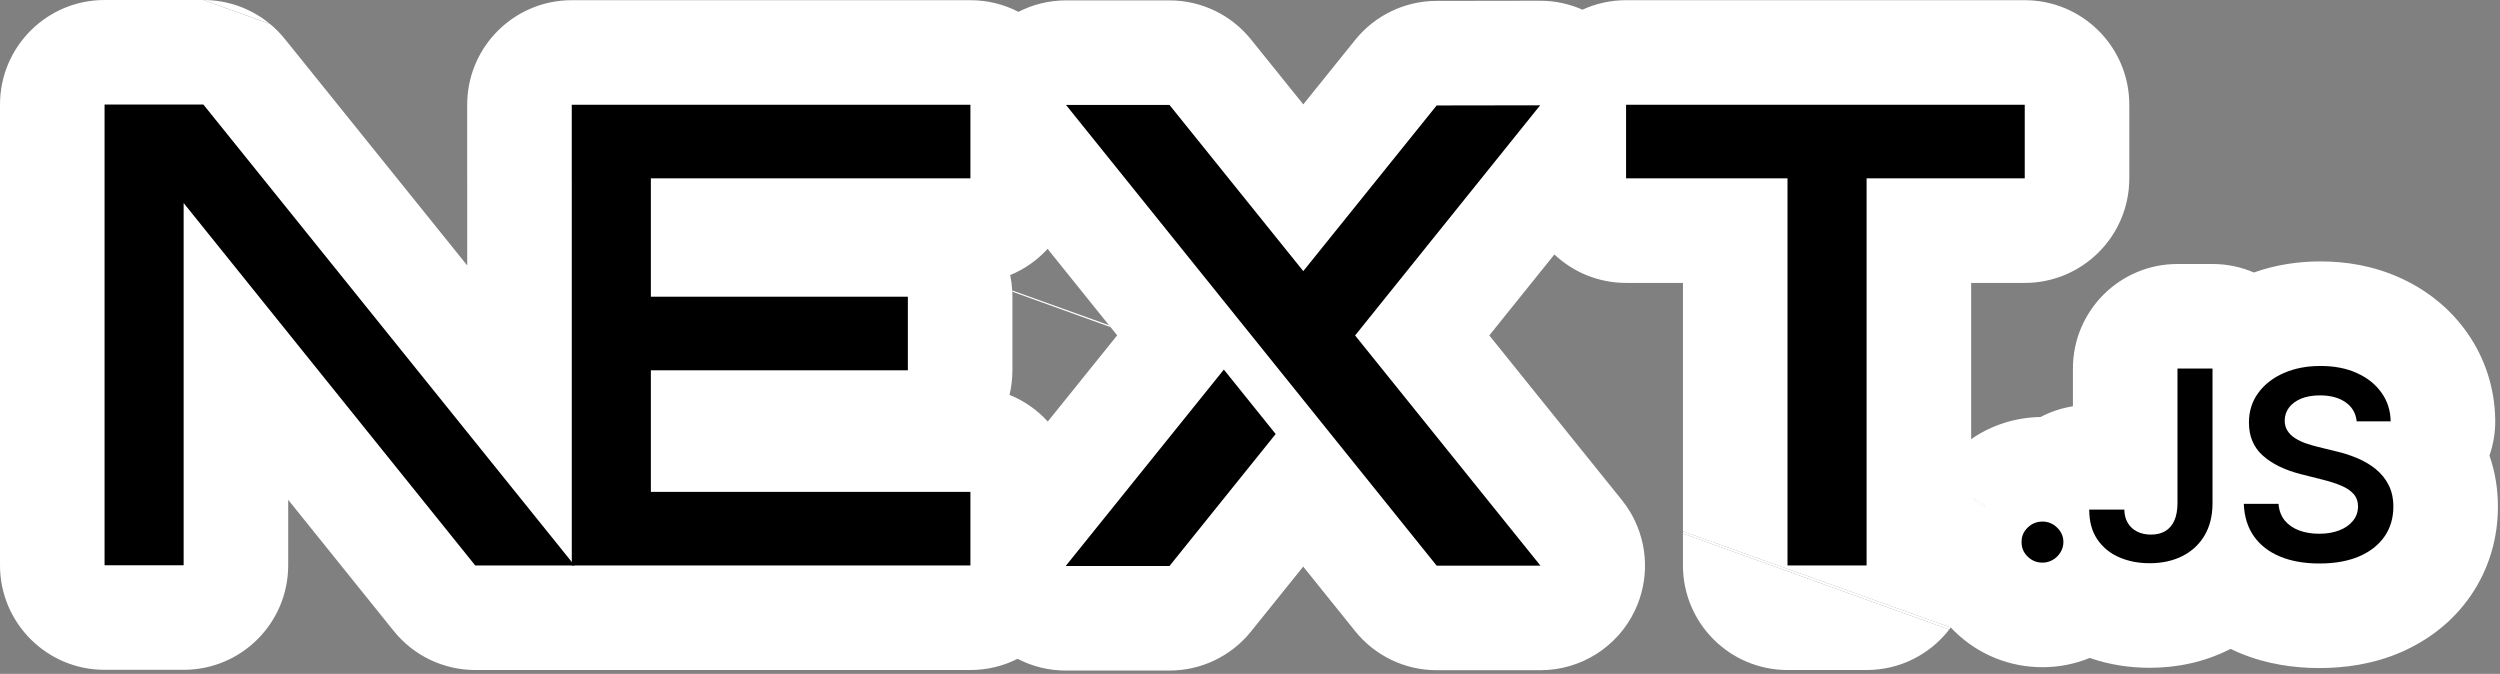 <svg width="371" height="100" viewBox="0 0 371 100" fill="none" xmlns="http://www.w3.org/2000/svg">
<rect x="0" y="0" width="371" height="100" fill="#808080" stroke="none"/>
<g clip-path="url(#clip0_334_279)">
<path fill-rule="evenodd" clip-rule="evenodd" d="M84.853 83.402L30.185 15.517H15.517V83.884H27.252V30.131L70.523 83.913L84.853 83.913L85.265 83.913L144.01 83.913V72.993H96.588V54.952H134.725V44.032H96.588V26.465H144.01V15.546H84.849V26.465H84.853V83.402ZM300.471 15.546H241.309V26.465H265.267V83.913H277.002V26.465H300.471V15.546ZM173.552 15.574H158.195L213.2 83.942H228.602L201.096 49.781L228.558 15.626L213.2 15.65L193.407 40.233L173.552 15.574ZM181.62 54.847L189.31 64.409L173.552 83.994H158.151L181.62 54.847ZM300.907 82.602C301.519 83.198 302.25 83.495 303.109 83.495C303.665 83.495 304.174 83.354 304.635 83.08C305.105 82.814 305.478 82.445 305.772 81.975C306.059 81.513 306.202 80.996 306.21 80.432C306.202 79.602 305.892 78.888 305.271 78.293C304.659 77.698 303.936 77.4 303.109 77.4C302.25 77.4 301.519 77.698 300.907 78.293C300.295 78.888 299.992 79.602 300 80.432C299.992 81.286 300.295 82.007 300.907 82.602ZM323.138 54.694H328.338V74.728C328.33 76.569 327.932 78.144 327.153 79.468C326.366 80.792 325.277 81.803 323.877 82.516C322.486 83.221 320.856 83.582 319.003 83.582C317.309 83.582 315.791 83.276 314.44 82.68C313.088 82.085 312.015 81.192 311.227 80.017C310.432 78.841 310.042 77.376 310.042 75.621H315.251C315.259 76.389 315.434 77.055 315.767 77.611C316.101 78.168 316.562 78.591 317.151 78.888C317.746 79.186 318.431 79.335 319.202 79.335C320.037 79.335 320.752 79.163 321.333 78.81C321.913 78.465 322.359 77.948 322.669 77.259C322.971 76.577 323.13 75.731 323.138 74.728V54.694ZM348.08 59.693C349.05 60.367 349.607 61.315 349.734 62.529H354.775C354.751 60.923 354.29 59.505 353.407 58.267C352.525 57.029 351.308 56.058 349.758 55.36C348.207 54.655 346.41 54.31 344.359 54.31C342.34 54.31 340.527 54.655 338.921 55.36C337.322 56.058 336.058 57.037 335.136 58.298C334.205 59.56 333.744 61.033 333.744 62.709C333.744 64.754 334.428 66.384 335.811 67.614C337.187 68.844 339.072 69.761 341.449 70.364L344.741 71.195C345.774 71.453 346.681 71.751 347.46 72.08C348.231 72.409 348.835 72.816 349.272 73.302C349.702 73.788 349.925 74.407 349.933 75.151C349.925 75.966 349.678 76.679 349.185 77.282C348.7 77.893 348.024 78.363 347.166 78.7C346.299 79.037 345.297 79.21 344.16 79.21C343.071 79.21 342.085 79.045 341.203 78.724C340.328 78.395 339.612 77.909 339.064 77.251C338.523 76.585 338.205 75.762 338.134 74.775H332.981C333.053 76.663 333.553 78.269 334.484 79.586C335.414 80.902 336.703 81.905 338.356 82.587C340.002 83.276 341.958 83.621 344.2 83.621C346.522 83.621 348.493 83.26 350.123 82.555C351.761 81.842 353.009 80.855 353.876 79.594C354.743 78.324 355.172 76.859 355.172 75.19C355.172 73.952 354.934 72.879 354.465 71.962C353.996 71.046 353.36 70.262 352.556 69.612C351.753 68.962 350.839 68.421 349.829 67.998C348.82 67.567 347.762 67.23 346.672 66.979L343.961 66.313C343.373 66.172 342.785 66 342.197 65.796C341.616 65.593 341.083 65.342 340.606 65.036C340.121 64.739 339.747 64.37 339.469 63.932C339.191 63.501 339.047 62.984 339.047 62.388C339.064 61.675 339.271 61.041 339.684 60.484C340.097 59.928 340.702 59.489 341.481 59.16C342.26 58.839 343.198 58.674 344.287 58.674C345.838 58.674 347.102 59.011 348.08 59.693Z" fill="white"/>
<path fill-rule="evenodd" clip-rule="evenodd" d="M344.359 54.31C344.977 54.31 345.572 54.342 346.144 54.405L346.189 54.41C346.394 54.433 346.597 54.46 346.797 54.492L346.862 54.502C346.925 54.513 346.987 54.523 347.049 54.534C347.135 54.55 347.221 54.566 347.306 54.583C348.04 54.728 348.732 54.934 349.383 55.199C349.438 55.221 349.494 55.245 349.549 55.268C349.611 55.295 349.673 55.322 349.734 55.349L349.758 55.36C350.102 55.515 350.429 55.683 350.74 55.865L350.745 55.868C350.955 55.99 351.157 56.119 351.352 56.254C351.386 56.277 351.42 56.301 351.454 56.325C351.945 56.675 352.387 57.065 352.781 57.494C352.979 57.71 353.165 57.936 353.338 58.172L353.372 58.218L353.407 58.267C353.515 58.419 353.618 58.574 353.713 58.731C353.727 58.755 353.741 58.778 353.755 58.801C353.985 59.19 354.177 59.595 354.33 60.017C354.557 60.643 354.697 61.305 354.751 62.005C354.764 62.178 354.772 62.352 354.775 62.529H349.734C349.729 62.482 349.723 62.435 349.717 62.388C349.657 61.94 349.536 61.529 349.355 61.156L349.354 61.154C349.237 60.912 349.094 60.685 348.926 60.475C348.772 60.283 348.597 60.104 348.402 59.939C348.393 59.931 348.384 59.924 348.375 59.916C348.353 59.899 348.332 59.881 348.31 59.864C348.236 59.805 348.159 59.748 348.08 59.693C348.012 59.645 347.942 59.599 347.871 59.555L347.855 59.545C347.805 59.514 347.754 59.484 347.703 59.455L347.68 59.442C347.474 59.326 347.256 59.224 347.028 59.134C347 59.123 346.972 59.112 346.944 59.102C346.591 58.97 346.212 58.869 345.807 58.798L345.766 58.791C345.425 58.733 345.067 58.697 344.691 58.682L344.678 58.682L344.662 58.681C344.611 58.679 344.559 58.678 344.508 58.677C344.477 58.676 344.446 58.676 344.415 58.675L344.399 58.675L344.359 58.675L344.287 58.674C344.14 58.674 343.996 58.677 343.855 58.683L343.793 58.686L343.751 58.688C342.888 58.734 342.13 58.893 341.481 59.16C341.245 59.26 341.024 59.37 340.821 59.49C340.797 59.504 340.775 59.517 340.752 59.531L340.743 59.537C340.31 59.803 339.956 60.118 339.684 60.484C339.494 60.739 339.348 61.011 339.244 61.299L339.235 61.324C339.118 61.657 339.056 62.011 339.047 62.388C339.047 62.498 339.052 62.605 339.062 62.709C339.093 63.04 339.172 63.343 339.297 63.618C339.305 63.635 339.313 63.652 339.321 63.669L339.327 63.681L339.336 63.698C339.376 63.779 339.42 63.856 339.469 63.932C339.686 64.273 339.959 64.571 340.299 64.827C340.396 64.9 340.498 64.97 340.606 65.036C341.053 65.323 341.548 65.561 342.087 65.757L342.14 65.776L342.197 65.796C342.321 65.839 342.446 65.881 342.57 65.921L342.576 65.923L342.634 65.942L342.641 65.944C342.941 66.04 343.242 66.128 343.542 66.208L343.552 66.21C343.578 66.217 343.605 66.224 343.631 66.231L343.668 66.24L343.701 66.249C343.752 66.262 343.804 66.275 343.855 66.288C343.891 66.296 343.926 66.305 343.961 66.313L346.672 66.979C346.784 67.005 346.896 67.032 347.007 67.059C347.032 67.066 347.058 67.072 347.084 67.079C347.104 67.084 347.123 67.088 347.143 67.094L347.192 67.106C347.393 67.158 347.594 67.213 347.793 67.271C348.297 67.419 348.794 67.586 349.279 67.774L349.294 67.78C349.439 67.836 349.583 67.894 349.726 67.954L349.734 67.957L349.775 67.975L349.829 67.998C349.876 68.017 349.922 68.037 349.968 68.057C349.997 68.07 350.025 68.082 350.054 68.095C350.117 68.123 350.179 68.151 350.241 68.179C351.005 68.533 351.71 68.957 352.349 69.448L352.383 69.475C352.403 69.49 352.422 69.505 352.442 69.521C352.48 69.551 352.518 69.581 352.556 69.612C352.66 69.696 352.76 69.782 352.858 69.87C352.896 69.904 352.934 69.939 352.971 69.974L353.004 70.004C353.6 70.57 354.087 71.223 354.465 71.962C354.583 72.193 354.686 72.434 354.775 72.685C355.03 73.405 355.163 74.208 355.172 75.097C355.172 75.128 355.172 75.159 355.172 75.19V75.201C355.171 76.122 355.039 76.981 354.775 77.78C354.761 77.822 354.746 77.865 354.732 77.907C354.715 77.954 354.698 78 354.681 78.046C354.477 78.591 354.208 79.107 353.876 79.594C353.667 79.897 353.436 80.185 353.183 80.457C353.167 80.475 353.151 80.492 353.134 80.51C352.344 81.343 351.341 82.025 350.123 82.555C349.722 82.729 349.3 82.881 348.858 83.013L348.844 83.017C347.491 83.417 345.944 83.621 344.2 83.621L344.16 83.621C343.626 83.62 343.109 83.599 342.607 83.559L342.565 83.555C342.485 83.549 342.406 83.542 342.327 83.534C342.105 83.513 341.888 83.488 341.673 83.459L341.647 83.455C340.939 83.358 340.267 83.218 339.634 83.035L339.587 83.021C339.308 82.939 339.036 82.849 338.772 82.751C338.727 82.734 338.682 82.717 338.638 82.7C338.546 82.664 338.455 82.628 338.364 82.59L338.356 82.587L338.349 82.584C338.276 82.554 338.205 82.523 338.134 82.492C337.885 82.383 337.646 82.267 337.415 82.143C336.886 81.859 336.401 81.536 335.961 81.175C335.692 80.953 335.44 80.717 335.204 80.467C335.189 80.451 335.174 80.436 335.16 80.42C334.917 80.157 334.691 79.879 334.484 79.586C334.407 79.478 334.334 79.367 334.263 79.255C333.828 78.565 333.503 77.801 333.288 76.964C333.257 76.842 333.227 76.718 333.201 76.592C333.102 76.131 333.036 75.65 333.001 75.147C332.993 75.034 332.987 74.92 332.982 74.804L332.981 74.775H338.134C338.135 74.798 338.137 74.821 338.139 74.844C338.143 74.885 338.146 74.926 338.151 74.966C338.153 74.991 338.156 75.015 338.159 75.039C338.165 75.084 338.171 75.129 338.177 75.173C338.182 75.207 338.187 75.24 338.193 75.274C338.257 75.653 338.361 76.005 338.503 76.331C338.511 76.349 338.519 76.367 338.528 76.385C338.547 76.427 338.566 76.468 338.586 76.508C338.608 76.552 338.631 76.596 338.654 76.639C338.772 76.856 338.909 77.06 339.064 77.251C339.219 77.438 339.388 77.61 339.57 77.769L339.579 77.777C339.76 77.934 339.954 78.078 340.16 78.21L340.184 78.224C340.227 78.252 340.271 78.278 340.316 78.304C340.513 78.42 340.72 78.524 340.939 78.618C340.951 78.623 340.964 78.629 340.976 78.634L341.003 78.645C341.069 78.672 341.135 78.698 341.203 78.724L341.23 78.734C341.694 78.9 342.187 79.024 342.708 79.104L342.743 79.109L342.76 79.112L342.809 79.118C343.028 79.149 343.251 79.172 343.48 79.188C343.543 79.192 343.607 79.195 343.671 79.198C343.734 79.201 343.797 79.204 343.86 79.205C343.959 79.208 344.059 79.21 344.16 79.21L344.2 79.21C344.274 79.209 344.347 79.208 344.42 79.207L344.447 79.206C344.565 79.203 344.681 79.198 344.795 79.191L344.803 79.191C344.89 79.185 344.975 79.179 345.06 79.171C345.09 79.169 345.12 79.166 345.15 79.163C345.888 79.091 346.56 78.936 347.166 78.7C347.552 78.549 347.901 78.371 348.212 78.165L348.221 78.158C348.301 78.105 348.378 78.051 348.453 77.994C348.732 77.783 348.976 77.546 349.185 77.282C349.345 77.087 349.479 76.881 349.587 76.663L349.592 76.651C349.646 76.543 349.693 76.431 349.734 76.317C349.859 75.967 349.925 75.591 349.932 75.19L349.933 75.151C349.93 74.86 349.894 74.588 349.825 74.336C349.799 74.24 349.769 74.147 349.734 74.058C349.718 74.017 349.701 73.977 349.683 73.938C349.611 73.778 349.523 73.627 349.42 73.486L349.419 73.484C349.373 73.421 349.324 73.361 349.272 73.302C349.121 73.133 348.948 72.974 348.756 72.824C348.556 72.668 348.335 72.523 348.092 72.388C348.079 72.381 348.066 72.374 348.054 72.367C348.039 72.359 348.024 72.35 348.009 72.342L347.981 72.328C347.817 72.241 347.643 72.158 347.46 72.08C347.259 71.995 347.049 71.912 346.831 71.832C346.782 71.813 346.732 71.795 346.681 71.777C346.483 71.706 346.277 71.636 346.065 71.569C346.04 71.561 346.015 71.553 345.989 71.545C345.971 71.539 345.952 71.533 345.934 71.528L345.901 71.517C345.817 71.491 345.732 71.466 345.646 71.441L345.581 71.421C345.479 71.392 345.375 71.362 345.269 71.333L345.234 71.324C345.073 71.28 344.908 71.237 344.741 71.195L341.449 70.364L341.419 70.356C341.205 70.302 340.996 70.245 340.791 70.185L340.774 70.18L340.686 70.155L340.67 70.15C340.603 70.13 340.537 70.11 340.471 70.09C340.424 70.075 340.377 70.06 340.33 70.045C340.18 69.998 340.033 69.949 339.887 69.898C339.457 69.748 339.046 69.586 338.655 69.411C338.477 69.332 338.303 69.249 338.134 69.164L338.088 69.141C338.059 69.127 338.031 69.113 338.003 69.098C337.492 68.835 337.02 68.548 336.588 68.236C336.313 68.039 336.054 67.831 335.811 67.614C335.524 67.358 335.266 67.085 335.039 66.794L335.012 66.76C334.939 66.666 334.87 66.569 334.803 66.471C334.758 66.404 334.715 66.337 334.672 66.269C334.052 65.266 333.744 64.081 333.744 62.709C333.744 62.653 333.745 62.596 333.746 62.54C333.747 62.489 333.748 62.439 333.75 62.388C333.751 62.347 333.753 62.307 333.755 62.267C333.81 61.172 334.07 60.168 334.539 59.258C334.711 58.925 334.909 58.606 335.136 58.298C335.325 58.041 335.527 57.794 335.744 57.56L335.748 57.556C336.532 56.711 337.502 56.019 338.655 55.48C338.743 55.439 338.831 55.399 338.921 55.36C339.188 55.243 339.462 55.135 339.74 55.038L339.777 55.025C340.146 54.898 340.524 54.787 340.913 54.694C341.836 54.473 342.815 54.348 343.851 54.318C343.933 54.315 344.015 54.313 344.098 54.312C344.161 54.311 344.224 54.311 344.287 54.31L344.359 54.31Z" fill="white"/>
<path d="M277.003 99.43C281.987 99.43 286.423 97.08 289.262 93.427C273.831 87.863 265.18 84.743 249.75 79.179C249.75 81.028 249.75 83.913 249.75 83.913C249.75 92.483 256.697 99.43 265.267 99.43H277.003Z" fill="white"/>
<path d="M289.493 93.121L249.75 78.849C249.75 78.849 249.75 79.05 249.75 79.179C265.18 84.743 273.831 87.863 289.262 93.427C289.34 93.326 289.417 93.224 289.493 93.121Z" fill="white"/>
<path fill-rule="evenodd" clip-rule="evenodd" d="M344.359 54.31C344.977 54.31 345.572 54.342 346.144 54.405L346.189 54.41C346.394 54.433 346.597 54.46 346.797 54.492L346.862 54.502C346.925 54.513 346.987 54.523 347.049 54.534C347.135 54.55 347.221 54.566 347.306 54.583C348.04 54.728 348.732 54.934 349.383 55.199C349.438 55.221 349.494 55.245 349.549 55.268C349.611 55.295 349.673 55.322 349.734 55.349L349.758 55.36C350.102 55.515 350.429 55.683 350.74 55.865L350.745 55.868C350.955 55.99 351.157 56.119 351.352 56.254C351.386 56.277 351.42 56.301 351.454 56.325C351.945 56.675 352.387 57.065 352.781 57.494C352.979 57.71 353.165 57.936 353.338 58.172L353.372 58.218L353.407 58.267C353.515 58.419 353.618 58.574 353.713 58.731C353.727 58.755 353.741 58.778 353.755 58.801C353.985 59.19 354.177 59.595 354.33 60.017C354.557 60.643 354.697 61.305 354.751 62.005C354.764 62.178 354.772 62.352 354.775 62.529H349.734C349.729 62.482 349.723 62.435 349.717 62.388C349.657 61.94 349.536 61.529 349.355 61.156L349.354 61.154C349.237 60.912 349.094 60.685 348.926 60.475C348.772 60.283 348.597 60.104 348.402 59.939C348.393 59.931 348.384 59.924 348.375 59.916C348.353 59.899 348.332 59.881 348.31 59.864C348.236 59.805 348.159 59.748 348.08 59.693C348.012 59.645 347.942 59.599 347.871 59.555L347.855 59.545C347.805 59.514 347.754 59.484 347.703 59.455L347.68 59.442C347.474 59.326 347.256 59.224 347.028 59.134C347 59.123 346.972 59.112 346.944 59.102C346.591 58.97 346.212 58.869 345.807 58.798L345.766 58.791C345.425 58.733 345.067 58.697 344.691 58.682L344.678 58.682L344.662 58.681C344.611 58.679 344.559 58.678 344.508 58.677C344.477 58.676 344.446 58.676 344.415 58.675L344.399 58.675L344.359 58.675L344.287 58.674C344.14 58.674 343.996 58.677 343.855 58.683L343.793 58.686L343.751 58.688C342.888 58.734 342.13 58.893 341.481 59.16C341.245 59.26 341.024 59.37 340.821 59.49C340.797 59.504 340.775 59.517 340.752 59.531L340.743 59.537C340.31 59.803 339.956 60.118 339.684 60.484C339.494 60.739 339.348 61.011 339.244 61.299L339.235 61.324C339.118 61.657 339.056 62.011 339.047 62.388C339.047 62.498 339.052 62.605 339.062 62.709C339.093 63.04 339.172 63.343 339.297 63.618C339.305 63.635 339.313 63.652 339.321 63.669L339.327 63.681L339.336 63.698C339.376 63.779 339.42 63.856 339.469 63.932C339.686 64.273 339.959 64.571 340.299 64.827C340.396 64.9 340.498 64.97 340.606 65.036C341.053 65.323 341.548 65.561 342.087 65.757L342.14 65.776L342.197 65.796C342.321 65.839 342.446 65.881 342.57 65.921L342.576 65.923L342.634 65.942L342.641 65.944C342.941 66.04 343.242 66.128 343.542 66.208L343.552 66.21L343.631 66.231L343.668 66.24L343.701 66.249C343.752 66.262 343.804 66.275 343.855 66.288C343.891 66.296 343.926 66.305 343.961 66.313L346.672 66.979C346.784 67.005 346.896 67.032 347.007 67.059C347.032 67.066 347.058 67.072 347.084 67.079C347.104 67.084 347.123 67.088 347.143 67.094L347.192 67.106C347.393 67.158 347.594 67.213 347.793 67.271C348.297 67.419 348.794 67.586 349.279 67.774L349.294 67.78C349.439 67.836 349.583 67.894 349.726 67.954L349.734 67.957L349.775 67.975L349.829 67.998C349.876 68.017 349.922 68.037 349.968 68.057C349.997 68.07 350.025 68.082 350.054 68.095C350.117 68.123 350.179 68.151 350.241 68.179C351.005 68.533 351.71 68.957 352.349 69.448L352.383 69.475C352.403 69.49 352.422 69.505 352.442 69.521C352.48 69.551 352.518 69.581 352.556 69.612C352.66 69.696 352.76 69.782 352.858 69.87C352.896 69.904 352.934 69.939 352.971 69.974L353.004 70.004C353.6 70.57 354.087 71.223 354.465 71.962C354.583 72.193 354.686 72.434 354.775 72.685C355.03 73.405 355.163 74.208 355.172 75.097C355.172 75.128 355.172 75.159 355.172 75.19V75.201C355.171 76.122 355.039 76.981 354.775 77.78C354.761 77.822 354.746 77.865 354.732 77.907C354.715 77.954 354.698 78 354.681 78.046C354.477 78.591 354.208 79.107 353.876 79.594C353.667 79.897 353.436 80.185 353.183 80.457C353.167 80.475 353.151 80.492 353.134 80.51C352.344 81.343 351.341 82.025 350.123 82.555C349.722 82.729 349.3 82.881 348.858 83.013L348.844 83.017C347.491 83.417 345.944 83.621 344.2 83.621L344.16 83.621C343.626 83.62 343.109 83.599 342.607 83.559L342.565 83.555C342.485 83.549 342.406 83.542 342.327 83.534C342.105 83.513 341.888 83.488 341.673 83.459L341.647 83.455C340.939 83.358 340.267 83.218 339.634 83.035L339.587 83.021C339.308 82.939 339.036 82.849 338.772 82.751C338.727 82.734 338.682 82.717 338.638 82.7C338.546 82.664 338.455 82.628 338.364 82.59L338.356 82.587L338.349 82.584C338.276 82.554 338.205 82.523 338.134 82.492C337.885 82.383 337.646 82.267 337.415 82.143C336.886 81.859 336.401 81.536 335.961 81.175C335.692 80.953 335.44 80.717 335.204 80.467C335.189 80.451 335.174 80.436 335.16 80.42C334.917 80.157 334.691 79.879 334.484 79.586C334.407 79.478 334.334 79.367 334.263 79.255C333.828 78.565 333.503 77.801 333.288 76.964C333.257 76.842 333.227 76.718 333.201 76.592C333.102 76.131 333.036 75.65 333.001 75.147C332.993 75.034 332.987 74.92 332.982 74.804L332.981 74.775H338.134C338.135 74.798 338.137 74.821 338.139 74.844C338.143 74.885 338.146 74.926 338.151 74.966C338.153 74.991 338.156 75.015 338.159 75.039C338.165 75.084 338.171 75.129 338.177 75.173C338.182 75.207 338.187 75.24 338.193 75.274C338.257 75.653 338.361 76.005 338.503 76.331C338.511 76.349 338.519 76.367 338.528 76.385C338.547 76.427 338.566 76.468 338.586 76.508C338.608 76.552 338.631 76.596 338.654 76.639C338.772 76.856 338.909 77.06 339.064 77.251C339.219 77.438 339.388 77.61 339.57 77.769L339.579 77.777C339.76 77.934 339.954 78.078 340.16 78.21L340.184 78.224C340.227 78.252 340.271 78.278 340.316 78.304C340.513 78.42 340.72 78.524 340.939 78.618L340.976 78.634L341.003 78.645C341.069 78.672 341.135 78.698 341.203 78.724L341.23 78.734C341.694 78.9 342.187 79.024 342.708 79.104L342.743 79.109L342.76 79.112L342.809 79.118C343.028 79.149 343.251 79.172 343.48 79.188C343.543 79.192 343.607 79.195 343.671 79.198C343.734 79.201 343.797 79.204 343.86 79.205C343.959 79.208 344.059 79.21 344.16 79.21L344.2 79.21C344.274 79.209 344.347 79.208 344.42 79.207L344.447 79.206C344.565 79.203 344.681 79.198 344.795 79.191L344.803 79.191C344.89 79.185 344.975 79.179 345.06 79.171C345.09 79.169 345.12 79.166 345.15 79.163C345.888 79.091 346.56 78.936 347.166 78.7C347.552 78.549 347.901 78.371 348.212 78.165L348.221 78.158C348.301 78.105 348.378 78.051 348.453 77.994C348.732 77.783 348.976 77.546 349.185 77.282C349.345 77.087 349.479 76.881 349.587 76.663L349.592 76.651C349.646 76.543 349.693 76.431 349.734 76.317C349.859 75.967 349.925 75.591 349.932 75.19L349.933 75.151C349.93 74.86 349.894 74.588 349.825 74.336C349.799 74.24 349.769 74.147 349.734 74.058C349.718 74.017 349.701 73.977 349.683 73.938C349.611 73.778 349.523 73.627 349.42 73.486L349.419 73.484C349.373 73.421 349.324 73.361 349.272 73.302C349.121 73.133 348.948 72.974 348.756 72.824C348.556 72.668 348.335 72.523 348.092 72.388C348.079 72.381 348.066 72.374 348.054 72.367C348.039 72.359 348.024 72.35 348.009 72.342L347.981 72.328C347.817 72.241 347.643 72.158 347.46 72.08C347.259 71.995 347.049 71.912 346.831 71.832C346.782 71.813 346.732 71.795 346.681 71.777C346.483 71.706 346.277 71.636 346.065 71.569C346.04 71.561 346.015 71.553 345.989 71.545C345.971 71.539 345.952 71.533 345.934 71.528L345.901 71.517C345.817 71.491 345.732 71.466 345.646 71.441L345.581 71.421C345.479 71.392 345.375 71.362 345.269 71.333L345.234 71.324C345.073 71.28 344.908 71.237 344.741 71.195L341.449 70.364L341.419 70.356C341.205 70.302 340.996 70.245 340.791 70.185L340.774 70.18L340.686 70.155L340.67 70.15C340.603 70.13 340.537 70.11 340.471 70.09C340.424 70.075 340.377 70.06 340.33 70.045C340.18 69.998 340.033 69.949 339.887 69.898C339.457 69.748 339.046 69.586 338.655 69.411C338.477 69.332 338.303 69.249 338.134 69.164L338.088 69.141C338.059 69.127 338.031 69.113 338.003 69.098C337.492 68.835 337.02 68.548 336.588 68.236C336.313 68.039 336.054 67.831 335.811 67.614C335.524 67.358 335.266 67.085 335.039 66.794L335.012 66.76C334.939 66.666 334.87 66.569 334.803 66.471C334.758 66.404 334.715 66.337 334.672 66.269C334.052 65.266 333.744 64.081 333.744 62.709C333.744 62.653 333.745 62.596 333.746 62.54C333.747 62.489 333.748 62.439 333.75 62.388C333.751 62.347 333.753 62.307 333.755 62.267C333.81 61.172 334.07 60.168 334.539 59.258C334.711 58.925 334.909 58.606 335.136 58.298C335.325 58.041 335.527 57.794 335.744 57.56L335.748 57.556C336.532 56.711 337.502 56.019 338.655 55.48C338.743 55.439 338.831 55.399 338.921 55.36C339.188 55.243 339.462 55.135 339.74 55.038L339.777 55.025C340.146 54.898 340.524 54.787 340.913 54.694C341.836 54.473 342.815 54.348 343.851 54.318C343.933 54.315 344.015 54.313 344.098 54.312C344.161 54.311 344.224 54.311 344.287 54.31L344.359 54.31Z" fill="white"/>
<path fill-rule="evenodd" clip-rule="evenodd" d="M344.359 54.31C344.977 54.31 345.572 54.342 346.144 54.405L346.189 54.41C346.394 54.433 346.597 54.46 346.797 54.492L346.862 54.502C346.925 54.513 346.987 54.523 347.049 54.534C347.135 54.55 347.221 54.566 347.306 54.583C348.04 54.728 348.732 54.934 349.383 55.199C349.438 55.221 349.494 55.245 349.549 55.268C349.611 55.295 349.673 55.322 349.734 55.349L349.758 55.36C350.102 55.515 350.429 55.683 350.74 55.865L350.745 55.868C350.955 55.99 351.157 56.119 351.352 56.254C351.386 56.277 351.42 56.301 351.454 56.325C351.945 56.675 352.387 57.065 352.781 57.494C352.979 57.71 353.165 57.936 353.338 58.172L353.372 58.218L353.407 58.267C353.515 58.419 353.618 58.574 353.713 58.731C353.727 58.755 353.741 58.778 353.755 58.801C353.985 59.19 354.177 59.595 354.33 60.017C354.557 60.643 354.697 61.305 354.751 62.005C354.764 62.178 354.772 62.352 354.775 62.529H349.734C349.729 62.482 349.723 62.435 349.717 62.388C349.657 61.94 349.536 61.529 349.355 61.156L349.354 61.154C349.237 60.912 349.094 60.685 348.926 60.475C348.772 60.283 348.597 60.104 348.402 59.939C348.393 59.931 348.384 59.924 348.375 59.916C348.353 59.899 348.332 59.881 348.31 59.864C348.236 59.805 348.159 59.748 348.08 59.693C348.012 59.645 347.942 59.599 347.871 59.555L347.855 59.545C347.805 59.514 347.754 59.484 347.703 59.455L347.68 59.442C347.474 59.326 347.256 59.224 347.028 59.134C347 59.123 346.972 59.112 346.944 59.102C346.591 58.97 346.212 58.869 345.807 58.798L345.766 58.791C345.425 58.733 345.067 58.697 344.691 58.682L344.678 58.682L344.662 58.681C344.611 58.679 344.559 58.678 344.508 58.677C344.477 58.676 344.446 58.676 344.415 58.675L344.399 58.675L344.359 58.675L344.287 58.674C344.14 58.674 343.996 58.677 343.855 58.683L343.793 58.686L343.751 58.688C342.888 58.734 342.13 58.893 341.481 59.16C341.245 59.26 341.024 59.37 340.821 59.49C340.797 59.504 340.775 59.517 340.752 59.531L340.743 59.537C340.31 59.803 339.956 60.118 339.684 60.484C339.494 60.739 339.348 61.011 339.244 61.299L339.235 61.324C339.118 61.657 339.056 62.011 339.047 62.388C339.047 62.498 339.052 62.605 339.062 62.709C339.093 63.04 339.172 63.343 339.297 63.618C339.305 63.635 339.313 63.652 339.321 63.669L339.327 63.681L339.336 63.698C339.376 63.779 339.42 63.856 339.469 63.932C339.686 64.273 339.959 64.571 340.299 64.827C340.396 64.9 340.498 64.97 340.606 65.036C341.053 65.323 341.548 65.561 342.087 65.757L342.14 65.776L342.197 65.796C342.321 65.839 342.446 65.881 342.57 65.921L342.576 65.923L342.634 65.942L342.641 65.944C342.941 66.04 343.242 66.128 343.542 66.208L343.552 66.21L343.631 66.231L343.668 66.24L343.701 66.249C343.752 66.262 343.804 66.275 343.855 66.288C343.891 66.296 343.926 66.305 343.961 66.313L346.672 66.979C346.784 67.005 346.896 67.032 347.007 67.059C347.032 67.066 347.058 67.072 347.084 67.079C347.104 67.084 347.123 67.088 347.143 67.094L347.192 67.106C347.393 67.158 347.594 67.213 347.793 67.271C348.297 67.419 348.794 67.586 349.279 67.774L349.294 67.78C349.439 67.836 349.583 67.894 349.726 67.954L349.734 67.957L349.775 67.975L349.829 67.998C349.876 68.017 349.922 68.037 349.968 68.057C349.997 68.07 350.025 68.082 350.054 68.095C350.117 68.123 350.179 68.151 350.241 68.179C351.005 68.533 351.71 68.957 352.349 69.448L352.383 69.475C352.403 69.49 352.422 69.505 352.442 69.521C352.48 69.551 352.518 69.581 352.556 69.612C352.66 69.696 352.76 69.782 352.858 69.87C352.896 69.904 352.934 69.939 352.971 69.974L353.004 70.004C353.6 70.57 354.087 71.223 354.465 71.962C354.583 72.193 354.686 72.434 354.775 72.685C355.03 73.405 355.163 74.208 355.172 75.097C355.172 75.128 355.172 75.159 355.172 75.19V75.201C355.171 76.122 355.039 76.981 354.775 77.78C354.761 77.822 354.746 77.865 354.732 77.907C354.715 77.954 354.698 78 354.681 78.046C354.477 78.591 354.208 79.107 353.876 79.594C353.667 79.897 353.436 80.185 353.183 80.457C353.167 80.475 353.151 80.492 353.134 80.51C352.344 81.343 351.341 82.025 350.123 82.555C349.722 82.729 349.3 82.881 348.858 83.013L348.844 83.017C347.491 83.417 345.944 83.621 344.2 83.621L344.16 83.621C343.626 83.62 343.109 83.599 342.607 83.559L342.565 83.555C342.485 83.549 342.406 83.542 342.327 83.534C342.105 83.513 341.888 83.488 341.673 83.459L341.647 83.455C340.939 83.358 340.267 83.218 339.634 83.035L339.587 83.021C339.308 82.939 339.036 82.849 338.772 82.751C338.727 82.734 338.682 82.717 338.638 82.7C338.546 82.664 338.455 82.628 338.364 82.59L338.356 82.587L338.349 82.584C338.276 82.554 338.205 82.523 338.134 82.492C337.885 82.383 337.646 82.267 337.415 82.143C336.886 81.859 336.401 81.536 335.961 81.175C335.692 80.953 335.44 80.717 335.204 80.467C335.189 80.451 335.174 80.436 335.16 80.42C334.917 80.157 334.691 79.879 334.484 79.586C334.407 79.478 334.334 79.367 334.263 79.255C333.828 78.565 333.503 77.801 333.288 76.964C333.257 76.842 333.227 76.718 333.201 76.592C333.102 76.131 333.036 75.65 333.001 75.147C332.993 75.034 332.987 74.92 332.982 74.804L332.981 74.775H338.134C338.135 74.798 338.137 74.821 338.139 74.844C338.143 74.885 338.146 74.926 338.151 74.966C338.153 74.991 338.156 75.015 338.159 75.039C338.165 75.084 338.171 75.129 338.177 75.173C338.182 75.207 338.187 75.24 338.193 75.274C338.257 75.653 338.361 76.005 338.503 76.331C338.511 76.349 338.519 76.367 338.528 76.385C338.547 76.427 338.566 76.468 338.586 76.508C338.608 76.552 338.631 76.596 338.654 76.639C338.772 76.856 338.909 77.06 339.064 77.251C339.219 77.438 339.388 77.61 339.57 77.769L339.579 77.777C339.76 77.934 339.954 78.078 340.16 78.21L340.184 78.224C340.227 78.252 340.271 78.278 340.316 78.304C340.513 78.42 340.72 78.524 340.939 78.618L340.976 78.634L341.003 78.645C341.069 78.672 341.135 78.698 341.203 78.724L341.23 78.734C341.694 78.9 342.187 79.024 342.708 79.104L342.743 79.109L342.76 79.112L342.809 79.118C343.028 79.149 343.251 79.172 343.48 79.188C343.543 79.192 343.607 79.195 343.671 79.198C343.734 79.201 343.797 79.204 343.86 79.205C343.959 79.208 344.059 79.21 344.16 79.21L344.2 79.21C344.274 79.209 344.347 79.208 344.42 79.207L344.447 79.206C344.565 79.203 344.681 79.198 344.795 79.191L344.803 79.191C344.89 79.185 344.975 79.179 345.06 79.171C345.09 79.169 345.12 79.166 345.15 79.163C345.888 79.091 346.56 78.936 347.166 78.7C347.552 78.549 347.901 78.371 348.212 78.165L348.221 78.158C348.301 78.105 348.378 78.051 348.453 77.994C348.732 77.783 348.976 77.546 349.185 77.282C349.345 77.087 349.479 76.881 349.587 76.663L349.592 76.651C349.646 76.543 349.693 76.431 349.734 76.317C349.859 75.967 349.925 75.591 349.932 75.19L349.933 75.151C349.93 74.86 349.894 74.588 349.825 74.336C349.799 74.24 349.769 74.147 349.734 74.058C349.718 74.017 349.701 73.977 349.683 73.938C349.611 73.778 349.523 73.627 349.42 73.486L349.419 73.484C349.373 73.421 349.324 73.361 349.272 73.302C349.121 73.133 348.948 72.974 348.756 72.824C348.556 72.668 348.335 72.523 348.092 72.388C348.079 72.381 348.066 72.374 348.054 72.367C348.039 72.359 348.024 72.35 348.009 72.342L347.981 72.328C347.817 72.241 347.643 72.158 347.46 72.08C347.259 71.995 347.049 71.912 346.831 71.832C346.782 71.813 346.732 71.795 346.681 71.777C346.483 71.706 346.277 71.636 346.065 71.569C346.04 71.561 346.015 71.553 345.989 71.545C345.971 71.539 345.952 71.533 345.934 71.528L345.901 71.517C345.817 71.491 345.732 71.466 345.646 71.441L345.581 71.421C345.479 71.392 345.375 71.362 345.269 71.333L345.234 71.324C345.073 71.28 344.908 71.237 344.741 71.195L341.449 70.364L341.419 70.356C341.205 70.302 340.996 70.245 340.791 70.185L340.774 70.18L340.686 70.155L340.67 70.15C340.603 70.13 340.537 70.11 340.471 70.09C340.424 70.075 340.377 70.06 340.33 70.045C340.18 69.998 340.033 69.949 339.887 69.898C339.457 69.748 339.046 69.586 338.655 69.411C338.477 69.332 338.303 69.249 338.134 69.164L338.088 69.141C338.059 69.127 338.031 69.113 338.003 69.098C337.492 68.835 337.02 68.548 336.588 68.236C336.313 68.039 336.054 67.831 335.811 67.614C335.524 67.358 335.266 67.085 335.039 66.794L335.012 66.76C334.939 66.666 334.87 66.569 334.803 66.471C334.758 66.404 334.715 66.337 334.672 66.269C334.052 65.266 333.744 64.081 333.744 62.709C333.744 62.653 333.745 62.596 333.746 62.54C333.747 62.489 333.748 62.439 333.75 62.388C333.751 62.347 333.753 62.307 333.755 62.267C333.81 61.172 334.07 60.168 334.539 59.258C334.711 58.925 334.909 58.606 335.136 58.298C335.325 58.041 335.527 57.794 335.744 57.56L335.748 57.556C336.532 56.711 337.502 56.019 338.655 55.48C338.743 55.439 338.831 55.399 338.921 55.36C339.188 55.243 339.462 55.135 339.74 55.038L339.777 55.025C340.146 54.898 340.524 54.787 340.913 54.694C341.836 54.473 342.815 54.348 343.851 54.318C343.933 54.315 344.015 54.313 344.098 54.312C344.161 54.311 344.224 54.311 344.287 54.31L344.359 54.31ZM294.533 75.016C294.431 75.666 293.22 74.413 292.776 73.928L294.533 75.016Z" fill="white"/>
<path fill-rule="evenodd" clip-rule="evenodd" d="M344.359 54.31C344.977 54.31 345.572 54.342 346.144 54.405L346.189 54.41C346.394 54.433 346.597 54.46 346.797 54.492L346.862 54.502C346.925 54.513 346.987 54.523 347.049 54.534C347.135 54.55 347.221 54.566 347.306 54.583C348.04 54.728 348.732 54.934 349.383 55.199C349.438 55.221 349.494 55.245 349.549 55.268C349.611 55.295 349.673 55.322 349.734 55.349L349.758 55.36C350.102 55.515 350.429 55.683 350.74 55.865L350.745 55.868C350.955 55.99 351.157 56.119 351.352 56.254C351.386 56.277 351.42 56.301 351.454 56.325C351.945 56.675 352.387 57.065 352.781 57.494C352.979 57.71 353.165 57.936 353.338 58.172L353.372 58.218L353.407 58.267C353.515 58.419 353.618 58.574 353.713 58.731C353.727 58.755 353.741 58.778 353.755 58.801C353.985 59.19 354.177 59.595 354.33 60.017C354.557 60.643 354.697 61.305 354.751 62.005C354.764 62.178 354.772 62.352 354.775 62.529H349.734C349.729 62.482 349.723 62.435 349.717 62.388C349.657 61.94 349.536 61.529 349.355 61.156L349.354 61.154C349.237 60.912 349.094 60.685 348.926 60.475C348.772 60.283 348.597 60.104 348.402 59.939C348.393 59.931 348.384 59.924 348.375 59.916C348.353 59.899 348.332 59.881 348.31 59.864C348.236 59.805 348.159 59.748 348.08 59.693C348.012 59.645 347.942 59.599 347.871 59.555L347.855 59.545C347.805 59.514 347.754 59.484 347.703 59.455L347.68 59.442C347.474 59.326 347.256 59.224 347.028 59.134C347 59.123 346.972 59.112 346.944 59.102C346.591 58.97 346.212 58.869 345.807 58.798L345.766 58.791C345.425 58.733 345.067 58.697 344.691 58.682L344.678 58.682L344.662 58.681C344.611 58.679 344.559 58.678 344.508 58.677C344.477 58.676 344.446 58.676 344.415 58.675L344.399 58.675L344.359 58.675L344.287 58.674C344.14 58.674 343.996 58.677 343.855 58.683L343.793 58.686L343.751 58.688C342.888 58.734 342.13 58.893 341.481 59.16C341.245 59.26 341.024 59.37 340.821 59.49C340.797 59.504 340.775 59.517 340.752 59.531L340.743 59.537C340.31 59.803 339.956 60.118 339.684 60.484C339.494 60.739 339.348 61.011 339.244 61.299L339.235 61.324C339.118 61.657 339.056 62.011 339.047 62.388C339.047 62.498 339.052 62.605 339.062 62.709C339.093 63.04 339.172 63.343 339.297 63.618C339.305 63.635 339.313 63.652 339.321 63.669L339.327 63.681L339.336 63.698C339.376 63.779 339.42 63.856 339.469 63.932C339.686 64.273 339.959 64.571 340.299 64.827C340.396 64.9 340.498 64.97 340.606 65.036C341.053 65.323 341.548 65.561 342.087 65.757L342.14 65.776L342.197 65.796C342.321 65.839 342.446 65.881 342.57 65.921L342.576 65.923L342.634 65.942L342.641 65.944C342.941 66.04 343.242 66.128 343.542 66.208L343.552 66.21L343.631 66.231L343.668 66.24L343.701 66.249C343.752 66.262 343.804 66.275 343.855 66.288C343.891 66.296 343.926 66.305 343.961 66.313L346.672 66.979C346.784 67.005 346.896 67.032 347.007 67.059C347.032 67.066 347.058 67.072 347.084 67.079C347.104 67.084 347.123 67.088 347.143 67.094L347.192 67.106C347.393 67.158 347.594 67.213 347.793 67.271C348.297 67.419 348.794 67.586 349.279 67.774L349.294 67.78C349.439 67.836 349.583 67.894 349.726 67.954L349.734 67.957L349.775 67.975L349.829 67.998C349.876 68.017 349.922 68.037 349.968 68.057C349.997 68.07 350.025 68.082 350.054 68.095C350.117 68.123 350.179 68.151 350.241 68.179C351.005 68.533 351.71 68.957 352.349 69.448L352.383 69.475C352.403 69.49 352.422 69.505 352.442 69.521C352.48 69.551 352.518 69.581 352.556 69.612C352.66 69.696 352.76 69.782 352.858 69.87C352.896 69.904 352.934 69.939 352.971 69.974L353.004 70.004C353.6 70.57 354.087 71.223 354.465 71.962C354.583 72.193 354.686 72.434 354.775 72.685C355.03 73.405 355.163 74.208 355.172 75.097C355.172 75.128 355.172 75.159 355.172 75.19V75.201C355.171 76.122 355.039 76.981 354.775 77.78C354.761 77.822 354.746 77.865 354.732 77.907C354.715 77.954 354.698 78 354.681 78.046C354.477 78.591 354.208 79.107 353.876 79.594C353.667 79.897 353.436 80.185 353.183 80.457C353.167 80.475 353.151 80.492 353.134 80.51C352.344 81.343 351.341 82.025 350.123 82.555C349.722 82.729 349.3 82.881 348.858 83.013L348.844 83.017C347.491 83.417 345.944 83.621 344.2 83.621L344.16 83.621C343.626 83.62 343.109 83.599 342.607 83.559L342.565 83.555C342.485 83.549 342.406 83.542 342.327 83.534C342.105 83.513 341.888 83.488 341.673 83.459L341.647 83.455C340.939 83.358 340.267 83.218 339.634 83.035L339.587 83.021C339.308 82.939 339.036 82.849 338.772 82.751C338.727 82.734 338.682 82.717 338.638 82.7C338.546 82.664 338.455 82.628 338.364 82.59L338.356 82.587L338.349 82.584C338.276 82.554 338.205 82.523 338.134 82.492C337.885 82.383 337.646 82.267 337.415 82.143C336.886 81.859 336.401 81.536 335.961 81.175C335.692 80.953 335.44 80.717 335.204 80.467C335.189 80.451 335.174 80.436 335.16 80.42C334.917 80.157 334.691 79.879 334.484 79.586C334.407 79.478 334.334 79.367 334.263 79.255C333.828 78.565 333.503 77.801 333.288 76.964C333.257 76.842 333.227 76.718 333.201 76.592C333.102 76.131 333.036 75.65 333.001 75.147C332.993 75.034 332.987 74.92 332.982 74.804L332.981 74.775H338.134C338.135 74.798 338.137 74.821 338.139 74.844C338.143 74.885 338.146 74.926 338.151 74.966C338.153 74.991 338.156 75.015 338.159 75.039C338.165 75.084 338.171 75.129 338.177 75.173C338.182 75.207 338.187 75.24 338.193 75.274C338.257 75.653 338.361 76.005 338.503 76.331C338.511 76.349 338.519 76.367 338.528 76.385C338.547 76.427 338.566 76.468 338.586 76.508C338.608 76.552 338.631 76.596 338.654 76.639C338.772 76.856 338.909 77.06 339.064 77.251C339.219 77.438 339.388 77.61 339.57 77.769L339.579 77.777C339.76 77.934 339.954 78.078 340.16 78.21L340.184 78.224C340.227 78.252 340.271 78.278 340.316 78.304C340.513 78.42 340.72 78.524 340.939 78.618L340.976 78.634L341.003 78.645C341.069 78.672 341.135 78.698 341.203 78.724L341.23 78.734C341.694 78.9 342.187 79.024 342.708 79.104L342.743 79.109L342.76 79.112L342.809 79.118C343.028 79.149 343.251 79.172 343.48 79.188C343.543 79.192 343.607 79.195 343.671 79.198C343.734 79.201 343.797 79.204 343.86 79.205C343.959 79.208 344.059 79.21 344.16 79.21L344.2 79.21C344.274 79.209 344.347 79.208 344.42 79.207L344.447 79.206C344.565 79.203 344.681 79.198 344.795 79.191L344.803 79.191C344.89 79.185 344.975 79.179 345.06 79.171C345.09 79.169 345.12 79.166 345.15 79.163C345.888 79.091 346.56 78.936 347.166 78.7C347.552 78.549 347.901 78.371 348.212 78.165L348.221 78.158C348.301 78.105 348.378 78.051 348.453 77.994C348.732 77.783 348.976 77.546 349.185 77.282C349.345 77.087 349.479 76.881 349.587 76.663L349.592 76.651C349.646 76.543 349.693 76.431 349.734 76.317C349.859 75.967 349.925 75.591 349.932 75.19L349.933 75.151C349.93 74.86 349.894 74.588 349.825 74.336C349.799 74.24 349.769 74.147 349.734 74.058C349.718 74.017 349.701 73.977 349.683 73.938C349.611 73.778 349.523 73.627 349.42 73.486L349.419 73.484C349.373 73.421 349.324 73.361 349.272 73.302C349.121 73.133 348.948 72.974 348.756 72.824C348.556 72.668 348.335 72.523 348.092 72.388C348.079 72.381 348.066 72.374 348.054 72.367C348.039 72.359 348.024 72.35 348.009 72.342L347.981 72.328C347.817 72.241 347.643 72.158 347.46 72.08C347.259 71.995 347.049 71.912 346.831 71.832C346.782 71.813 346.732 71.795 346.681 71.777C346.483 71.706 346.277 71.636 346.065 71.569C346.04 71.561 346.015 71.553 345.989 71.545C345.971 71.539 345.952 71.533 345.934 71.528L345.901 71.517C345.817 71.491 345.732 71.466 345.646 71.441L345.581 71.421C345.479 71.392 345.375 71.362 345.269 71.333L345.234 71.324C345.073 71.28 344.908 71.237 344.741 71.195L341.449 70.364L341.419 70.356C341.205 70.302 340.996 70.245 340.791 70.185L340.774 70.18L340.686 70.155L340.67 70.15C340.603 70.13 340.537 70.11 340.471 70.09C340.424 70.075 340.377 70.06 340.33 70.045C340.18 69.998 340.033 69.949 339.887 69.898C339.457 69.748 339.046 69.586 338.655 69.411C338.477 69.332 338.303 69.249 338.134 69.164L338.088 69.141C338.059 69.127 338.031 69.113 338.003 69.098C337.492 68.835 337.02 68.548 336.588 68.236C336.313 68.039 336.054 67.831 335.811 67.614C335.524 67.358 335.266 67.085 335.039 66.794L335.012 66.76C334.939 66.666 334.87 66.569 334.803 66.471C334.758 66.404 334.715 66.337 334.672 66.269C334.052 65.266 333.744 64.081 333.744 62.709C333.744 62.653 333.745 62.596 333.746 62.54C333.747 62.489 333.748 62.439 333.75 62.388C333.751 62.347 333.753 62.307 333.755 62.267C333.81 61.172 334.07 60.168 334.539 59.258C334.711 58.925 334.909 58.606 335.136 58.298C335.325 58.041 335.527 57.794 335.744 57.56L335.748 57.556C336.532 56.711 337.502 56.019 338.655 55.48C338.743 55.439 338.831 55.399 338.921 55.36C339.188 55.243 339.462 55.135 339.74 55.038L339.777 55.025C340.146 54.898 340.524 54.787 340.913 54.694C341.836 54.473 342.815 54.348 343.851 54.318C343.933 54.315 344.015 54.313 344.098 54.312C344.161 54.311 344.224 54.311 344.287 54.31L344.359 54.31ZM294.533 75.016C294.431 75.666 293.22 74.413 292.776 73.928L294.533 75.016Z" fill="white"/>
<path fill-rule="evenodd" clip-rule="evenodd" d="M69.336 39.393L42.271 5.785C41.614 4.969 40.882 4.229 40.09 3.572L30.185 0H15.517C6.947 0 0 6.947 0 15.517V83.884C0 92.454 6.947 99.402 15.517 99.402H27.252C35.822 99.402 42.769 92.454 42.769 83.884V74.171L58.433 93.64C61.379 97.301 65.824 99.43 70.523 99.43L144.01 99.43C146.527 99.43 148.904 98.831 151.005 97.768C153.172 98.892 155.614 99.511 158.151 99.511H173.552C178.25 99.511 182.696 97.382 185.641 93.721L193.397 84.082L201.11 93.668C204.056 97.33 208.501 99.459 213.2 99.459H228.602C234.576 99.459 240.019 96.029 242.598 90.641C244.783 86.076 244.584 80.791 242.193 76.454C242.119 76.319 242.043 76.186 241.965 76.053C241.588 75.415 241.162 74.798 240.688 74.21L221.012 49.774L230.671 37.762C233.449 40.379 237.192 41.983 241.309 41.983H249.75V78.849L289.493 93.121L290.087 93.725C293.599 97.142 298.214 99.013 303.109 99.013C305.517 99.013 307.891 98.55 310.116 97.639C313.053 98.657 316.057 99.099 319.003 99.099C322.88 99.099 326.986 98.337 330.892 96.357L330.923 96.341L331.016 96.294C331.471 96.515 331.933 96.722 332.398 96.915C336.36 98.567 340.434 99.138 344.2 99.138C348.07 99.138 352.246 98.544 356.284 96.797L356.317 96.783C360.183 95.1 363.904 92.401 366.667 88.379L366.688 88.348C369.481 84.26 370.69 79.68 370.69 75.19C370.69 72.779 370.34 70.193 369.438 67.606C370.024 65.915 370.318 64.12 370.291 62.296C370.221 57.664 368.824 53.16 366.041 49.258C363.396 45.547 359.913 42.919 356.155 41.223C352.195 39.428 348.131 38.793 344.359 38.793C341.145 38.793 337.789 39.261 334.479 40.44C332.595 39.627 330.519 39.177 328.338 39.177H323.138C314.568 39.177 307.621 46.124 307.621 54.694V60.292C305.911 60.56 304.294 61.107 302.818 61.885C299.089 61.941 295.535 63.084 292.52 65.168V41.983H300.471C309.041 41.983 315.989 35.035 315.989 26.465V15.546C315.989 6.976 309.041 0.029 300.471 0.029H241.309C239 0.029 236.809 0.533 234.84 1.437C232.889 0.573 230.748 0.106 228.534 0.109L213.176 0.133C208.488 0.14 204.054 2.267 201.114 5.919L193.407 15.49L185.638 5.842C182.692 2.184 178.248 0.057 173.552 0.057H158.195C155.691 0.057 153.28 0.66 151.134 1.757C149.001 0.652 146.578 0.029 144.01 0.029H84.849C76.772 0.029 70.137 6.199 69.399 14.082L69.394 14.139C69.353 14.603 69.331 15.072 69.331 15.546V26.465C69.331 26.597 69.333 26.729 69.336 26.86V39.393ZM344.359 54.31C344.977 54.31 345.572 54.342 346.144 54.405L346.189 54.41C346.394 54.433 346.597 54.46 346.797 54.492L346.862 54.502C346.925 54.513 346.987 54.523 347.049 54.534C347.135 54.55 347.221 54.566 347.306 54.583C348.04 54.728 348.732 54.934 349.383 55.199C349.438 55.221 349.494 55.245 349.549 55.268C349.611 55.295 349.673 55.322 349.734 55.349L349.758 55.36C350.102 55.515 350.429 55.683 350.74 55.865L350.745 55.868C350.955 55.99 351.157 56.119 351.352 56.254C351.386 56.277 351.42 56.301 351.454 56.325C351.945 56.675 352.387 57.065 352.781 57.494C352.979 57.71 353.165 57.936 353.338 58.172L353.372 58.218L353.407 58.267C353.515 58.419 353.618 58.574 353.713 58.731C353.727 58.755 353.741 58.778 353.755 58.801C353.985 59.19 354.177 59.595 354.33 60.017C354.557 60.643 354.697 61.305 354.751 62.005C354.764 62.178 354.772 62.352 354.775 62.529H349.734C349.729 62.482 349.723 62.435 349.717 62.388C349.657 61.94 349.536 61.529 349.355 61.156L349.354 61.154C349.237 60.912 349.094 60.685 348.926 60.475C348.772 60.283 348.597 60.104 348.402 59.939C348.393 59.931 348.384 59.924 348.375 59.916C348.353 59.899 348.332 59.881 348.31 59.864C348.236 59.805 348.159 59.748 348.08 59.693C348.012 59.645 347.942 59.599 347.871 59.555L347.855 59.545C347.805 59.514 347.754 59.484 347.703 59.455L347.68 59.442C347.474 59.326 347.256 59.224 347.028 59.134C347 59.123 346.972 59.112 346.944 59.102C346.591 58.97 346.212 58.869 345.807 58.798L345.766 58.791C345.425 58.733 345.067 58.697 344.691 58.682L344.678 58.682L344.662 58.681C344.611 58.679 344.559 58.678 344.508 58.677C344.477 58.676 344.446 58.676 344.415 58.675L344.399 58.675L344.359 58.675L344.287 58.674C344.14 58.674 343.996 58.677 343.855 58.683L343.793 58.686L343.751 58.688C342.888 58.734 342.13 58.893 341.481 59.16C341.245 59.26 341.024 59.37 340.821 59.49C340.797 59.504 340.775 59.517 340.752 59.531L340.743 59.537C340.31 59.803 339.956 60.118 339.684 60.484C339.494 60.739 339.348 61.011 339.244 61.299L339.235 61.324C339.118 61.657 339.056 62.011 339.047 62.388C339.047 62.498 339.052 62.605 339.062 62.709C339.093 63.04 339.172 63.343 339.297 63.618C339.305 63.635 339.313 63.652 339.321 63.669L339.327 63.681L339.336 63.698C339.376 63.779 339.42 63.856 339.469 63.932C339.686 64.273 339.959 64.571 340.299 64.827C340.396 64.9 340.498 64.97 340.606 65.036C341.053 65.323 341.548 65.561 342.087 65.757L342.14 65.776L342.197 65.796C342.321 65.839 342.446 65.881 342.57 65.921L342.576 65.923L342.634 65.942L342.641 65.944C342.941 66.04 343.242 66.128 343.542 66.208L343.552 66.21L343.631 66.231L343.668 66.24L343.701 66.249C343.752 66.262 343.804 66.275 343.855 66.288C343.891 66.296 343.926 66.305 343.961 66.313L346.672 66.979C346.784 67.005 346.896 67.032 347.007 67.059C347.032 67.066 347.058 67.072 347.084 67.079C347.104 67.084 347.123 67.088 347.143 67.094L347.192 67.106C347.393 67.158 347.594 67.213 347.793 67.271C348.297 67.419 348.794 67.586 349.279 67.774L349.294 67.78C349.439 67.836 349.583 67.894 349.726 67.954L349.734 67.957L349.775 67.975L349.829 67.998C349.876 68.017 349.922 68.037 349.968 68.057C349.997 68.07 350.025 68.082 350.054 68.095C350.117 68.123 350.179 68.151 350.241 68.179C351.005 68.533 351.71 68.957 352.349 69.448L352.383 69.475C352.403 69.49 352.422 69.505 352.442 69.521C352.48 69.551 352.518 69.581 352.556 69.612C352.66 69.696 352.76 69.782 352.858 69.87C352.896 69.904 352.934 69.939 352.971 69.974L353.004 70.004C353.6 70.57 354.087 71.223 354.465 71.962C354.583 72.193 354.686 72.434 354.775 72.685C355.03 73.405 355.163 74.208 355.172 75.097C355.172 75.128 355.172 75.159 355.172 75.19V75.201C355.171 76.122 355.039 76.981 354.775 77.78C354.761 77.822 354.746 77.865 354.732 77.907C354.715 77.954 354.698 78 354.681 78.046C354.477 78.591 354.208 79.107 353.876 79.594C353.667 79.897 353.436 80.185 353.183 80.457C353.167 80.475 353.151 80.492 353.134 80.51C352.344 81.343 351.341 82.025 350.123 82.555C349.722 82.729 349.3 82.881 348.858 83.013L348.844 83.017C347.491 83.417 345.944 83.621 344.2 83.621L344.16 83.621C343.626 83.62 343.109 83.599 342.607 83.559L342.565 83.555C342.485 83.549 342.406 83.542 342.327 83.534C342.105 83.513 341.888 83.488 341.673 83.459L341.647 83.455C340.939 83.358 340.267 83.218 339.634 83.035L339.587 83.021C339.308 82.939 339.036 82.849 338.772 82.751C338.727 82.734 338.682 82.717 338.638 82.7C338.546 82.664 338.455 82.628 338.364 82.59L338.356 82.587L338.349 82.584C338.276 82.554 338.205 82.523 338.134 82.492C337.885 82.383 337.646 82.267 337.415 82.143C336.886 81.859 336.401 81.536 335.961 81.175C335.692 80.953 335.44 80.717 335.204 80.467C335.189 80.451 335.174 80.436 335.16 80.42C334.917 80.157 334.691 79.879 334.484 79.586C334.407 79.478 334.334 79.367 334.263 79.255C333.828 78.565 333.503 77.801 333.288 76.964C333.257 76.842 333.227 76.718 333.201 76.592C333.102 76.131 333.036 75.65 333.001 75.147C332.993 75.034 332.987 74.92 332.982 74.804L332.981 74.775H338.134C338.135 74.798 338.137 74.821 338.139 74.844C338.143 74.885 338.146 74.926 338.151 74.966C338.153 74.991 338.156 75.015 338.159 75.039C338.165 75.084 338.171 75.129 338.177 75.173C338.182 75.207 338.187 75.24 338.193 75.274C338.257 75.653 338.361 76.005 338.503 76.331C338.511 76.349 338.519 76.367 338.528 76.385C338.547 76.427 338.566 76.468 338.586 76.508C338.608 76.552 338.631 76.596 338.654 76.639C338.772 76.856 338.909 77.06 339.064 77.251C339.219 77.438 339.388 77.61 339.57 77.769L339.579 77.777C339.76 77.934 339.954 78.078 340.16 78.21L340.184 78.224C340.227 78.252 340.271 78.278 340.316 78.304C340.513 78.42 340.72 78.524 340.939 78.618L340.976 78.634L341.003 78.645C341.069 78.672 341.135 78.698 341.203 78.724L341.23 78.734C341.694 78.9 342.187 79.024 342.708 79.104L342.743 79.109L342.76 79.112L342.809 79.118C343.028 79.149 343.251 79.172 343.48 79.188C343.543 79.192 343.607 79.195 343.671 79.198C343.734 79.201 343.797 79.204 343.86 79.205C343.959 79.208 344.059 79.21 344.16 79.21L344.2 79.21C344.274 79.209 344.347 79.208 344.42 79.207L344.447 79.206C344.565 79.203 344.681 79.198 344.795 79.191L344.803 79.191C344.89 79.185 344.975 79.179 345.06 79.171C345.09 79.169 345.12 79.166 345.15 79.163C345.888 79.091 346.56 78.936 347.166 78.7C347.552 78.549 347.901 78.371 348.212 78.165L348.221 78.158C348.301 78.105 348.378 78.051 348.453 77.994C348.732 77.783 348.976 77.546 349.185 77.282C349.345 77.087 349.479 76.881 349.587 76.663L349.592 76.651C349.646 76.543 349.693 76.431 349.734 76.317C349.859 75.967 349.925 75.591 349.932 75.19L349.933 75.151C349.93 74.86 349.894 74.588 349.825 74.336C349.799 74.24 349.769 74.147 349.734 74.058C349.718 74.017 349.701 73.977 349.683 73.938C349.611 73.778 349.523 73.627 349.42 73.486L349.419 73.484C349.373 73.421 349.324 73.361 349.272 73.302C349.121 73.133 348.948 72.974 348.756 72.824C348.556 72.668 348.335 72.523 348.092 72.388C348.079 72.381 348.066 72.374 348.054 72.367C348.039 72.359 348.024 72.35 348.009 72.342L347.981 72.328C347.817 72.241 347.643 72.158 347.46 72.08C347.259 71.995 347.049 71.912 346.831 71.832C346.782 71.813 346.732 71.795 346.681 71.777C346.483 71.706 346.277 71.636 346.065 71.569C346.04 71.561 346.015 71.553 345.989 71.545C345.971 71.539 345.952 71.533 345.934 71.528L345.901 71.517C345.817 71.491 345.732 71.466 345.646 71.441L345.581 71.421C345.479 71.392 345.375 71.362 345.269 71.333L345.234 71.324C345.073 71.28 344.908 71.237 344.741 71.195L341.449 70.364L341.419 70.356C341.205 70.302 340.996 70.245 340.791 70.185L340.774 70.18L340.686 70.155L340.67 70.15C340.603 70.13 340.537 70.11 340.471 70.09C340.424 70.075 340.377 70.06 340.33 70.045C340.18 69.998 340.033 69.949 339.887 69.898C339.457 69.748 339.046 69.586 338.655 69.411C338.477 69.332 338.303 69.249 338.134 69.164L338.088 69.141C338.059 69.127 338.031 69.113 338.003 69.098C337.492 68.835 337.02 68.548 336.588 68.236C336.313 68.039 336.054 67.831 335.811 67.614C335.524 67.358 335.266 67.085 335.039 66.794L335.012 66.76C334.939 66.666 334.87 66.569 334.803 66.471C334.758 66.404 334.715 66.337 334.672 66.269C334.052 65.266 333.744 64.081 333.744 62.709C333.744 62.653 333.745 62.596 333.746 62.54C333.747 62.489 333.748 62.439 333.75 62.388C333.751 62.347 333.753 62.307 333.755 62.267C333.81 61.172 334.07 60.168 334.539 59.258C334.711 58.925 334.909 58.606 335.136 58.298C335.325 58.041 335.527 57.794 335.744 57.56L335.748 57.556C336.532 56.711 337.502 56.019 338.655 55.48C338.743 55.439 338.831 55.399 338.921 55.36C339.188 55.243 339.462 55.135 339.74 55.038L339.777 55.025C340.146 54.898 340.524 54.787 340.913 54.694C341.836 54.473 342.815 54.348 343.851 54.318C343.933 54.315 344.015 54.313 344.098 54.312C344.161 54.311 344.224 54.311 344.287 54.31L344.359 54.31ZM149.91 40.822C152.041 39.945 153.934 38.608 155.464 36.934L164.578 48.263L164.807 48.547L165.789 49.767L155.492 62.554C153.933 60.841 151.995 59.478 149.812 58.597C150.093 57.428 150.242 56.207 150.242 54.952V44.032C150.242 43.783 150.236 43.535 150.225 43.288C150.222 43.227 150.219 43.166 150.215 43.104C150.169 42.327 150.066 41.565 149.91 40.822ZM294.533 75.016C294.431 75.666 293.22 74.413 292.776 73.928L294.533 75.016Z" fill="white"/>
<path fill-rule="evenodd" clip-rule="evenodd" d="M344.359 54.31C344.977 54.31 345.572 54.342 346.144 54.405L346.189 54.41C346.394 54.433 346.597 54.46 346.797 54.492L346.862 54.502C346.925 54.513 346.987 54.523 347.049 54.534C347.135 54.55 347.221 54.566 347.306 54.583C348.04 54.728 348.732 54.934 349.383 55.199C349.438 55.221 349.494 55.245 349.549 55.268C349.611 55.295 349.673 55.322 349.734 55.349L349.758 55.36C350.102 55.515 350.429 55.683 350.74 55.865L350.745 55.868C350.955 55.99 351.157 56.119 351.352 56.254C351.386 56.277 351.42 56.301 351.454 56.325C351.945 56.675 352.387 57.065 352.781 57.494C352.979 57.71 353.165 57.936 353.338 58.172L353.372 58.218L353.407 58.267C353.515 58.419 353.618 58.574 353.713 58.731C353.727 58.755 353.741 58.778 353.755 58.801C353.985 59.19 354.177 59.595 354.33 60.017C354.557 60.643 354.697 61.305 354.751 62.005C354.764 62.178 354.772 62.352 354.775 62.529H349.734C349.729 62.482 349.723 62.435 349.717 62.388C349.657 61.94 349.536 61.529 349.355 61.156L349.354 61.154C349.237 60.912 349.094 60.685 348.926 60.475C348.772 60.283 348.597 60.104 348.402 59.939L348.375 59.916C348.353 59.899 348.332 59.881 348.31 59.864C348.236 59.805 348.159 59.748 348.08 59.693C348.012 59.645 347.942 59.599 347.871 59.555L347.855 59.545C347.805 59.514 347.754 59.484 347.703 59.455L347.68 59.442C347.474 59.326 347.256 59.224 347.028 59.134C347 59.123 346.972 59.112 346.944 59.102C346.591 58.97 346.212 58.869 345.807 58.798L345.766 58.791C345.425 58.733 345.067 58.697 344.691 58.682L344.678 58.682L344.662 58.681C344.611 58.679 344.559 58.678 344.508 58.677C344.477 58.676 344.446 58.676 344.415 58.675L344.399 58.675L344.359 58.675L344.287 58.674C344.14 58.674 343.996 58.677 343.855 58.683L343.793 58.686L343.751 58.688C342.888 58.734 342.13 58.893 341.481 59.16C341.245 59.26 341.024 59.37 340.821 59.49C340.797 59.504 340.775 59.517 340.752 59.531L340.743 59.537C340.31 59.803 339.956 60.118 339.684 60.484C339.494 60.739 339.348 61.011 339.244 61.299L339.235 61.324C339.118 61.657 339.056 62.011 339.047 62.388C339.047 62.498 339.052 62.605 339.062 62.709C339.093 63.04 339.172 63.343 339.297 63.618C339.305 63.635 339.313 63.652 339.321 63.669L339.327 63.681L339.336 63.698C339.376 63.779 339.42 63.856 339.469 63.932C339.686 64.273 339.959 64.571 340.299 64.827C340.396 64.9 340.498 64.97 340.606 65.036C341.053 65.323 341.548 65.561 342.087 65.757L342.14 65.776L342.197 65.796C342.321 65.839 342.446 65.881 342.57 65.921L342.576 65.923L342.634 65.942L342.641 65.944C342.941 66.04 343.242 66.128 343.542 66.208L343.552 66.21L343.631 66.231L343.668 66.24L343.701 66.249C343.752 66.262 343.804 66.275 343.855 66.288C343.891 66.296 343.926 66.305 343.961 66.313L346.672 66.979C346.784 67.005 346.896 67.032 347.007 67.059C347.032 67.066 347.058 67.072 347.084 67.079L347.143 67.094L347.192 67.106C347.393 67.158 347.594 67.213 347.793 67.271C348.297 67.419 348.794 67.586 349.279 67.774L349.294 67.78C349.439 67.836 349.583 67.894 349.726 67.954L349.734 67.957L349.775 67.975L349.829 67.998C349.876 68.017 349.922 68.037 349.968 68.057C349.997 68.07 350.025 68.082 350.054 68.095C350.117 68.123 350.179 68.151 350.241 68.179C351.005 68.533 351.71 68.957 352.349 69.448L352.383 69.475C352.403 69.49 352.422 69.505 352.442 69.521C352.48 69.551 352.518 69.581 352.556 69.612C352.66 69.696 352.76 69.782 352.858 69.87C352.896 69.904 352.934 69.939 352.971 69.974L353.004 70.004C353.6 70.57 354.087 71.223 354.465 71.962C354.583 72.193 354.686 72.434 354.775 72.685C355.03 73.405 355.163 74.208 355.172 75.097C355.172 75.128 355.172 75.159 355.172 75.19V75.201C355.171 76.122 355.039 76.981 354.775 77.78C354.761 77.822 354.746 77.865 354.732 77.907C354.715 77.954 354.698 78 354.681 78.046C354.477 78.591 354.208 79.107 353.876 79.594C353.667 79.897 353.436 80.185 353.183 80.457C353.167 80.475 353.151 80.492 353.134 80.51C352.344 81.343 351.341 82.025 350.123 82.555C349.722 82.729 349.3 82.881 348.858 83.013L348.844 83.017C347.491 83.417 345.944 83.621 344.2 83.621L344.16 83.621C343.626 83.62 343.109 83.599 342.607 83.559L342.565 83.555C342.485 83.549 342.406 83.542 342.327 83.534C342.105 83.513 341.888 83.488 341.673 83.459L341.647 83.455C340.939 83.358 340.267 83.218 339.634 83.035L339.587 83.021C339.308 82.939 339.036 82.849 338.772 82.751C338.727 82.734 338.682 82.717 338.638 82.7C338.546 82.664 338.455 82.628 338.364 82.59L338.356 82.587L338.349 82.584C338.276 82.554 338.205 82.523 338.134 82.492C337.885 82.383 337.646 82.267 337.415 82.143C336.886 81.859 336.401 81.536 335.961 81.175C335.692 80.953 335.44 80.717 335.204 80.467C335.189 80.451 335.174 80.436 335.16 80.42C334.917 80.157 334.691 79.879 334.484 79.586C334.407 79.478 334.334 79.367 334.263 79.255C333.828 78.565 333.503 77.801 333.288 76.964C333.257 76.842 333.227 76.718 333.201 76.592C333.102 76.131 333.036 75.65 333.001 75.147C332.993 75.034 332.987 74.92 332.982 74.804L332.981 74.775H338.134C338.135 74.798 338.137 74.821 338.139 74.844C338.143 74.885 338.146 74.926 338.151 74.966C338.153 74.991 338.156 75.015 338.159 75.039C338.165 75.084 338.171 75.129 338.177 75.173C338.182 75.207 338.187 75.24 338.193 75.274C338.257 75.653 338.361 76.005 338.503 76.331C338.511 76.349 338.519 76.367 338.528 76.385C338.547 76.427 338.566 76.468 338.586 76.508C338.608 76.552 338.631 76.596 338.654 76.639C338.772 76.856 338.909 77.06 339.064 77.251C339.219 77.438 339.388 77.61 339.57 77.769L339.579 77.777C339.76 77.934 339.954 78.078 340.16 78.21L340.184 78.224C340.227 78.252 340.271 78.278 340.316 78.304C340.513 78.42 340.72 78.524 340.939 78.618L340.976 78.634L341.003 78.645C341.069 78.672 341.135 78.698 341.203 78.724L341.23 78.734C341.694 78.9 342.187 79.024 342.708 79.104L342.743 79.109L342.76 79.112L342.809 79.118C343.028 79.149 343.251 79.172 343.48 79.188C343.543 79.192 343.607 79.195 343.671 79.198C343.734 79.201 343.797 79.204 343.86 79.205C343.959 79.208 344.059 79.21 344.16 79.21L344.2 79.21C344.274 79.209 344.347 79.208 344.42 79.207L344.447 79.206C344.565 79.203 344.681 79.198 344.795 79.191L344.803 79.191C344.89 79.185 344.975 79.179 345.06 79.171C345.09 79.169 345.12 79.166 345.15 79.163C345.888 79.091 346.56 78.936 347.166 78.7C347.552 78.549 347.901 78.371 348.212 78.165L348.221 78.158C348.301 78.105 348.378 78.051 348.453 77.994C348.732 77.783 348.976 77.546 349.185 77.282C349.345 77.087 349.479 76.881 349.587 76.663L349.592 76.651C349.646 76.543 349.693 76.431 349.734 76.317C349.859 75.967 349.925 75.591 349.932 75.19L349.933 75.151C349.93 74.86 349.894 74.588 349.825 74.336C349.799 74.24 349.769 74.147 349.734 74.058C349.718 74.017 349.701 73.977 349.683 73.938C349.611 73.778 349.523 73.627 349.42 73.486L349.419 73.484C349.373 73.421 349.324 73.361 349.272 73.302C349.121 73.133 348.948 72.974 348.756 72.824C348.556 72.668 348.335 72.523 348.092 72.388C348.079 72.381 348.066 72.374 348.054 72.367C348.039 72.359 348.024 72.35 348.009 72.342L347.981 72.328C347.817 72.241 347.643 72.158 347.46 72.08C347.259 71.995 347.049 71.912 346.831 71.832C346.782 71.813 346.732 71.795 346.681 71.777C346.483 71.706 346.277 71.636 346.065 71.569L345.989 71.545L345.934 71.528L345.901 71.517C345.817 71.491 345.732 71.466 345.646 71.441L345.581 71.421C345.479 71.392 345.375 71.362 345.269 71.333L345.234 71.324C345.073 71.28 344.908 71.237 344.741 71.195L341.449 70.364L341.419 70.356C341.205 70.302 340.996 70.245 340.791 70.185L340.774 70.18L340.686 70.155L340.67 70.15C340.603 70.13 340.537 70.11 340.471 70.09C340.424 70.075 340.377 70.06 340.33 70.045C340.18 69.998 340.033 69.949 339.887 69.898C339.457 69.748 339.046 69.586 338.655 69.411C338.477 69.332 338.303 69.249 338.134 69.164L338.088 69.141C338.059 69.127 338.031 69.113 338.003 69.098C337.492 68.835 337.02 68.548 336.588 68.236C336.313 68.039 336.054 67.831 335.811 67.614C335.524 67.358 335.266 67.085 335.039 66.794L335.012 66.76C334.939 66.666 334.87 66.569 334.803 66.471C334.758 66.404 334.715 66.337 334.672 66.269C334.052 65.266 333.744 64.081 333.744 62.709C333.744 62.653 333.745 62.596 333.746 62.54C333.747 62.489 333.748 62.439 333.75 62.388C333.751 62.347 333.753 62.307 333.755 62.267C333.81 61.172 334.07 60.168 334.539 59.258C334.711 58.925 334.909 58.606 335.136 58.298C335.325 58.041 335.527 57.794 335.744 57.56L335.748 57.556C336.532 56.711 337.502 56.019 338.655 55.48C338.743 55.439 338.831 55.399 338.921 55.36C339.188 55.243 339.462 55.135 339.74 55.038L339.777 55.025C340.146 54.898 340.524 54.787 340.913 54.694C341.836 54.473 342.815 54.348 343.851 54.318C343.933 54.315 344.015 54.313 344.098 54.312C344.161 54.311 344.224 54.311 344.287 54.31L344.359 54.31ZM164.578 48.263L150.215 43.104C150.219 43.166 150.222 43.227 150.225 43.288L164.807 48.547L164.578 48.263ZM294.533 75.016C294.431 75.666 293.22 74.413 292.776 73.928L294.533 75.016Z" fill="white"/>
<path d="M30.185 0L40.058 3.545C37.303 1.274 33.82 0 30.185 0Z" fill="white"/>
<path d="M30.185 0L40.09 3.572L40.058 3.545L30.185 0Z" fill="white"/>
<path d="M241.31 15.546H300.472V26.465H277.003V83.913H265.267V26.465H241.31V15.546Z" fill="black"/>
<path d="M144.01 15.546V26.465H96.588V44.032H134.725V54.952H96.588V72.993H144.01V83.913H84.853V26.465H84.849V15.546H144.01Z" fill="black"/>
<path d="M173.552 15.574H158.195L213.2 83.942H228.602L201.096 49.781L228.558 15.626L213.2 15.65L193.407 40.233L173.552 15.574Z" fill="black"/>
<path d="M189.31 64.409L181.62 54.847L158.151 83.994H173.552L189.31 64.409Z" fill="black"/>
<path fill-rule="evenodd" clip-rule="evenodd" d="M85.265 83.913L30.185 15.517H15.517V83.884H27.252V30.131L70.523 83.913H85.265Z" fill="black"/>
<path d="M303.109 83.495C302.25 83.495 301.519 83.198 300.907 82.602C300.295 82.007 299.992 81.286 300 80.432C299.992 79.602 300.295 78.888 300.907 78.293C301.519 77.698 302.25 77.4 303.109 77.4C303.936 77.4 304.659 77.698 305.271 78.293C305.892 78.888 306.202 79.602 306.21 80.432C306.202 80.996 306.059 81.513 305.772 81.975C305.478 82.445 305.105 82.814 304.635 83.08C304.174 83.354 303.665 83.495 303.109 83.495Z" fill="black"/>
<path d="M323.138 54.694H328.338V74.728C328.33 76.569 327.932 78.144 327.153 79.468C326.366 80.792 325.277 81.803 323.878 82.516C322.486 83.221 320.856 83.582 319.003 83.582C317.309 83.582 315.791 83.276 314.44 82.68C313.088 82.085 312.015 81.192 311.228 80.017C310.432 78.841 310.042 77.376 310.042 75.621H315.251C315.259 76.389 315.434 77.055 315.767 77.611C316.101 78.168 316.562 78.591 317.151 78.888C317.747 79.186 318.431 79.335 319.202 79.335C320.037 79.335 320.753 79.163 321.333 78.81C321.913 78.465 322.359 77.948 322.669 77.259C322.971 76.577 323.13 75.731 323.138 74.728V54.694Z" fill="black"/>
<path d="M349.734 62.529C349.607 61.315 349.05 60.367 348.08 59.693C347.102 59.011 345.838 58.674 344.287 58.674C343.198 58.674 342.261 58.839 341.481 59.16C340.702 59.489 340.098 59.928 339.684 60.484C339.271 61.041 339.064 61.675 339.048 62.388C339.048 62.984 339.191 63.501 339.469 63.932C339.748 64.37 340.121 64.739 340.606 65.036C341.083 65.342 341.616 65.593 342.197 65.796C342.785 66 343.373 66.172 343.961 66.314L346.673 66.979C347.762 67.23 348.82 67.567 349.829 67.998C350.839 68.421 351.754 68.962 352.556 69.612C353.36 70.262 353.996 71.046 354.465 71.962C354.934 72.879 355.173 73.952 355.173 75.19C355.173 76.859 354.743 78.324 353.876 79.594C353.01 80.855 351.761 81.842 350.123 82.555C348.493 83.26 346.522 83.621 344.2 83.621C341.958 83.621 340.002 83.276 338.356 82.587C336.703 81.905 335.414 80.902 334.484 79.586C333.554 78.269 333.053 76.663 332.981 74.775H338.134C338.205 75.762 338.523 76.585 339.064 77.251C339.612 77.909 340.328 78.395 341.203 78.724C342.086 79.045 343.071 79.21 344.161 79.21C345.298 79.21 346.299 79.037 347.166 78.7C348.024 78.363 348.7 77.894 349.186 77.282C349.679 76.679 349.925 75.966 349.933 75.151C349.925 74.407 349.702 73.788 349.273 73.302C348.836 72.816 348.231 72.409 347.46 72.08C346.681 71.751 345.774 71.453 344.741 71.195L341.449 70.364C339.072 69.761 337.187 68.844 335.811 67.614C334.429 66.384 333.744 64.754 333.744 62.709C333.744 61.033 334.205 59.56 335.136 58.298C336.058 57.037 337.323 56.058 338.921 55.36C340.527 54.655 342.34 54.31 344.359 54.31C346.411 54.31 348.207 54.655 349.758 55.36C351.308 56.058 352.525 57.029 353.407 58.267C354.29 59.505 354.751 60.923 354.775 62.529H349.734Z" fill="black"/>
</g>
<defs>
<clipPath id="clip0_334_279">
<rect width="370.69" height="100" fill="white"/>
</clipPath>
</defs>
</svg>
